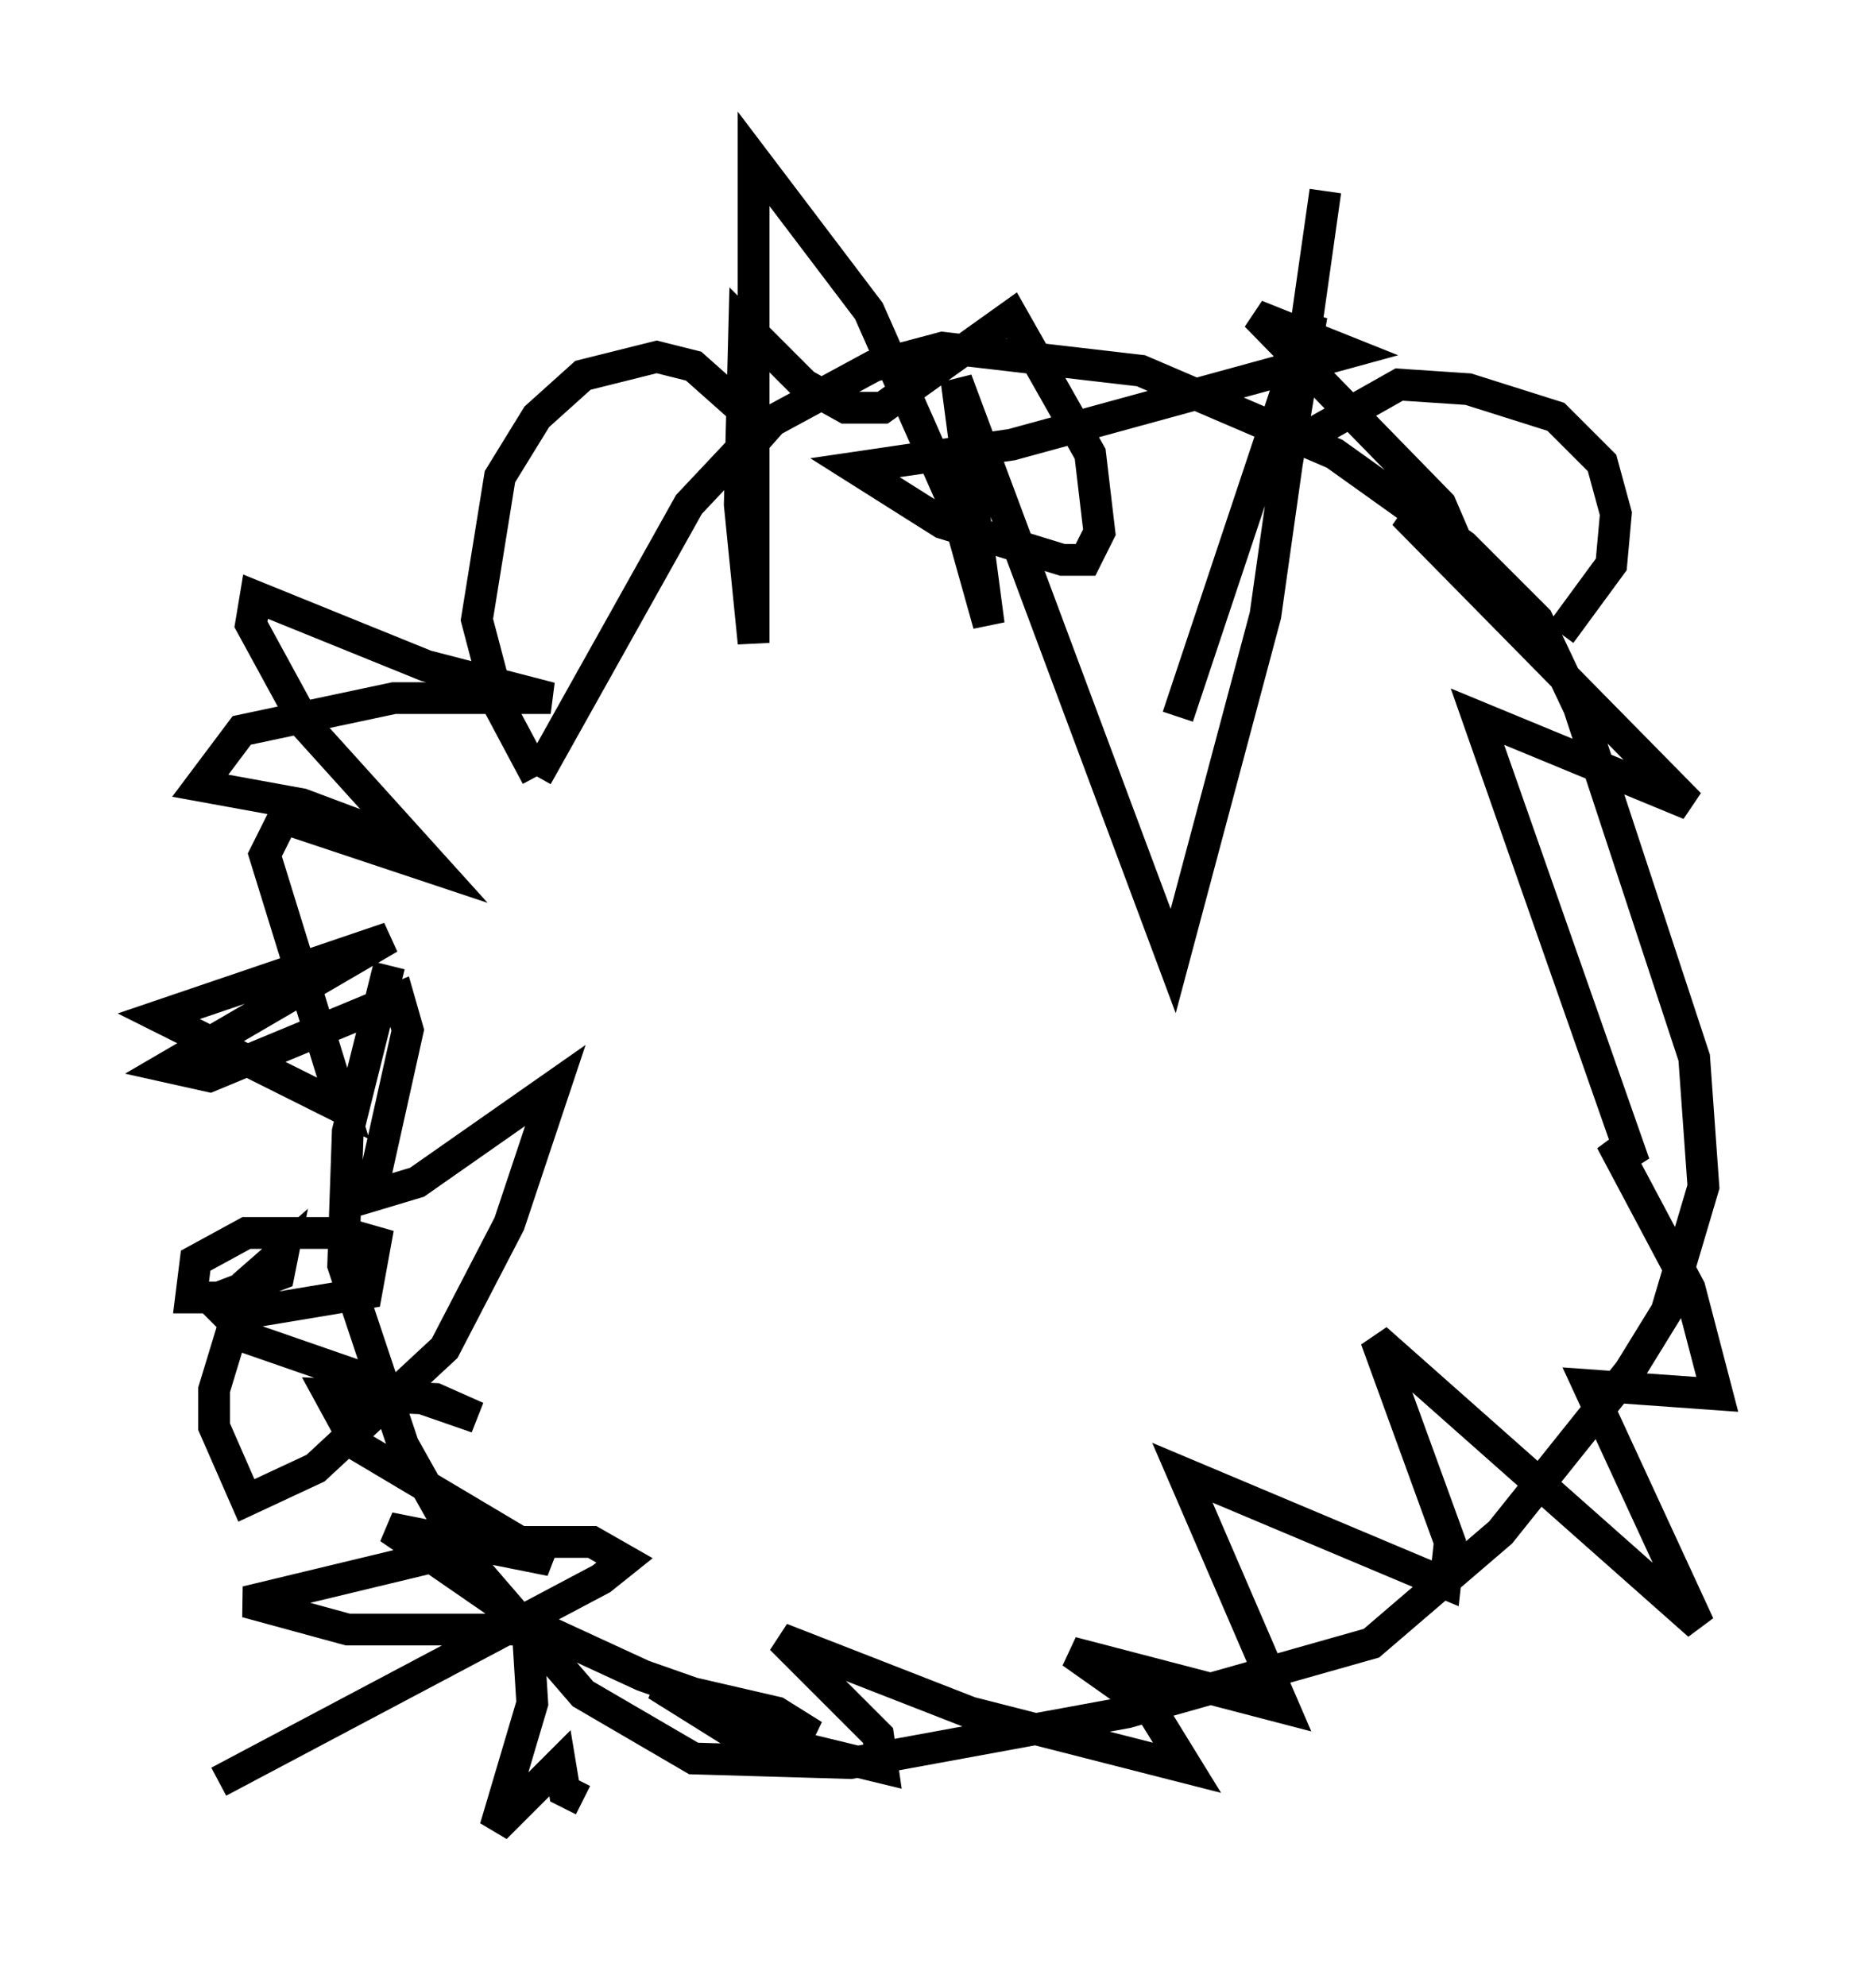 <?xml version="1.0" encoding="utf-8" ?>
<svg baseProfile="full" height="62.581" version="1.1" width="59.095" xmlns="http://www.w3.org/2000/svg" xmlns:ev="http://www.w3.org/2001/xml-events" xmlns:xlink="http://www.w3.org/1999/xlink"><defs /><rect fill="white" height="62.581" width="59.095" x="0" y="0" /><path d="M17.201, 20.978 m-4.939, 9.441 l-1.307, 5.229 -0.145, 4.212 l1.888, 5.665 2.034, 3.631 l3.631, 4.212 3.486, 2.034 l4.939, 0.145 8.715, -1.598 l7.698, -2.179 4.067, -3.486 l4.067, -5.084 1.162, -1.888 l1.162, -3.922 -0.291, -4.067 l-3.631, -11.039 -1.307, -2.76 l-2.324, -2.324 -4.067, -2.905 l-6.101, -2.615 -6.246, -0.726 l-2.179, 0.581 -3.486, 1.888 l-2.324, 2.469 -4.793, 8.57 m0.0, 0.0 l-1.162, -2.179 -0.726, -2.76 l0.726, -4.503 1.162, -1.888 l1.453, -1.307 2.324, -0.581 l1.162, 0.291 2.615, 2.324 m16.268, 0.145 l3.341, -1.888 2.179, 0.145 l2.76, 0.872 1.453, 1.453 l0.436, 1.598 -0.145, 1.598 l-1.598, 2.179 m-36.168, 6.682 l-3.486, -1.307 -3.196, -0.581 l1.307, -1.743 4.793, -1.017 l4.939, 0.0 -3.922, -1.017 l-5.374, -2.179 -0.145, 0.872 l1.743, 3.196 4.067, 4.503 l-4.793, -1.598 -0.581, 1.162 l2.469, 7.989 -5.81, -2.905 l7.263, -2.469 -6.972, 4.067 l1.307, 0.291 5.955, -2.469 l0.291, 1.017 -1.162, 5.229 l1.453, -0.436 4.358, -3.05 l-1.453, 4.358 -2.034, 3.922 l-4.067, 3.777 -2.179, 1.017 l-1.017, -2.324 0.0, -1.162 l1.017, -3.341 1.162, -1.017 l-0.145, 0.726 -1.888, 0.726 l-0.872, 0.0 0.145, -1.162 l1.598, -0.872 3.05, 0.0 l1.017, 0.291 -0.291, 1.598 l-4.358, 0.726 0.726, 0.726 l7.117, 2.469 -1.307, -0.581 l-3.341, -0.145 0.872, 1.598 l6.101, 3.631 -5.084, -1.017 l4.212, 2.905 3.777, 1.743 l5.374, 1.888 -1.162, -0.726 l-3.777, -0.872 2.324, 1.453 l4.793, 1.162 -0.145, -1.017 l-3.05, -3.05 5.955, 2.324 l6.827, 1.743 -1.162, -1.888 l-2.469, -1.743 6.682, 1.743 l-3.196, -7.408 8.279, 3.486 l0.145, -1.307 -2.324, -6.391 l10.168, 9.006 -3.486, -7.553 l4.067, 0.291 -0.872, -3.341 l-2.469, -4.648 0.726, 0.726 l-4.939, -14.089 6.682, 2.76 l-9.006, -9.151 1.598, 0.726 l-0.436, -1.017 -5.81, -5.955 l2.905, 1.162 -10.603, 2.905 l-4.939, 0.726 2.76, 1.743 l3.777, 1.162 0.726, 0.0 l0.436, -0.872 -0.291, -2.469 l-2.469, -4.358 -4.067, 2.905 l-1.162, 0.0 -1.307, -0.726 l-1.888, -1.888 -0.145, 5.665 l0.436, 4.358 0.0, -15.251 l3.631, 4.793 2.76, 6.246 l1.017, 3.631 -1.017, -7.698 l6.827, 18.302 2.905, -10.894 l1.888, -13.363 -1.307, 9.151 l0.872, -5.229 -4.212, 12.637 m-30.212, 33.553 l12.056, -6.391 0.726, -0.581 l-1.017, -0.581 -4.648, 0.0 l1.598, 0.0 -7.844, 1.888 l3.196, 0.872 5.665, 0.0 l0.145, 2.324 -1.162, 3.922 l2.034, -2.034 0.145, 0.872 l0.581, 0.291 m2.905, -41.251 l0.0, 0.0 m0.0, 0.0 l0.0, 0.0 " fill="none" stroke="black" stroke-width="1" /></svg>